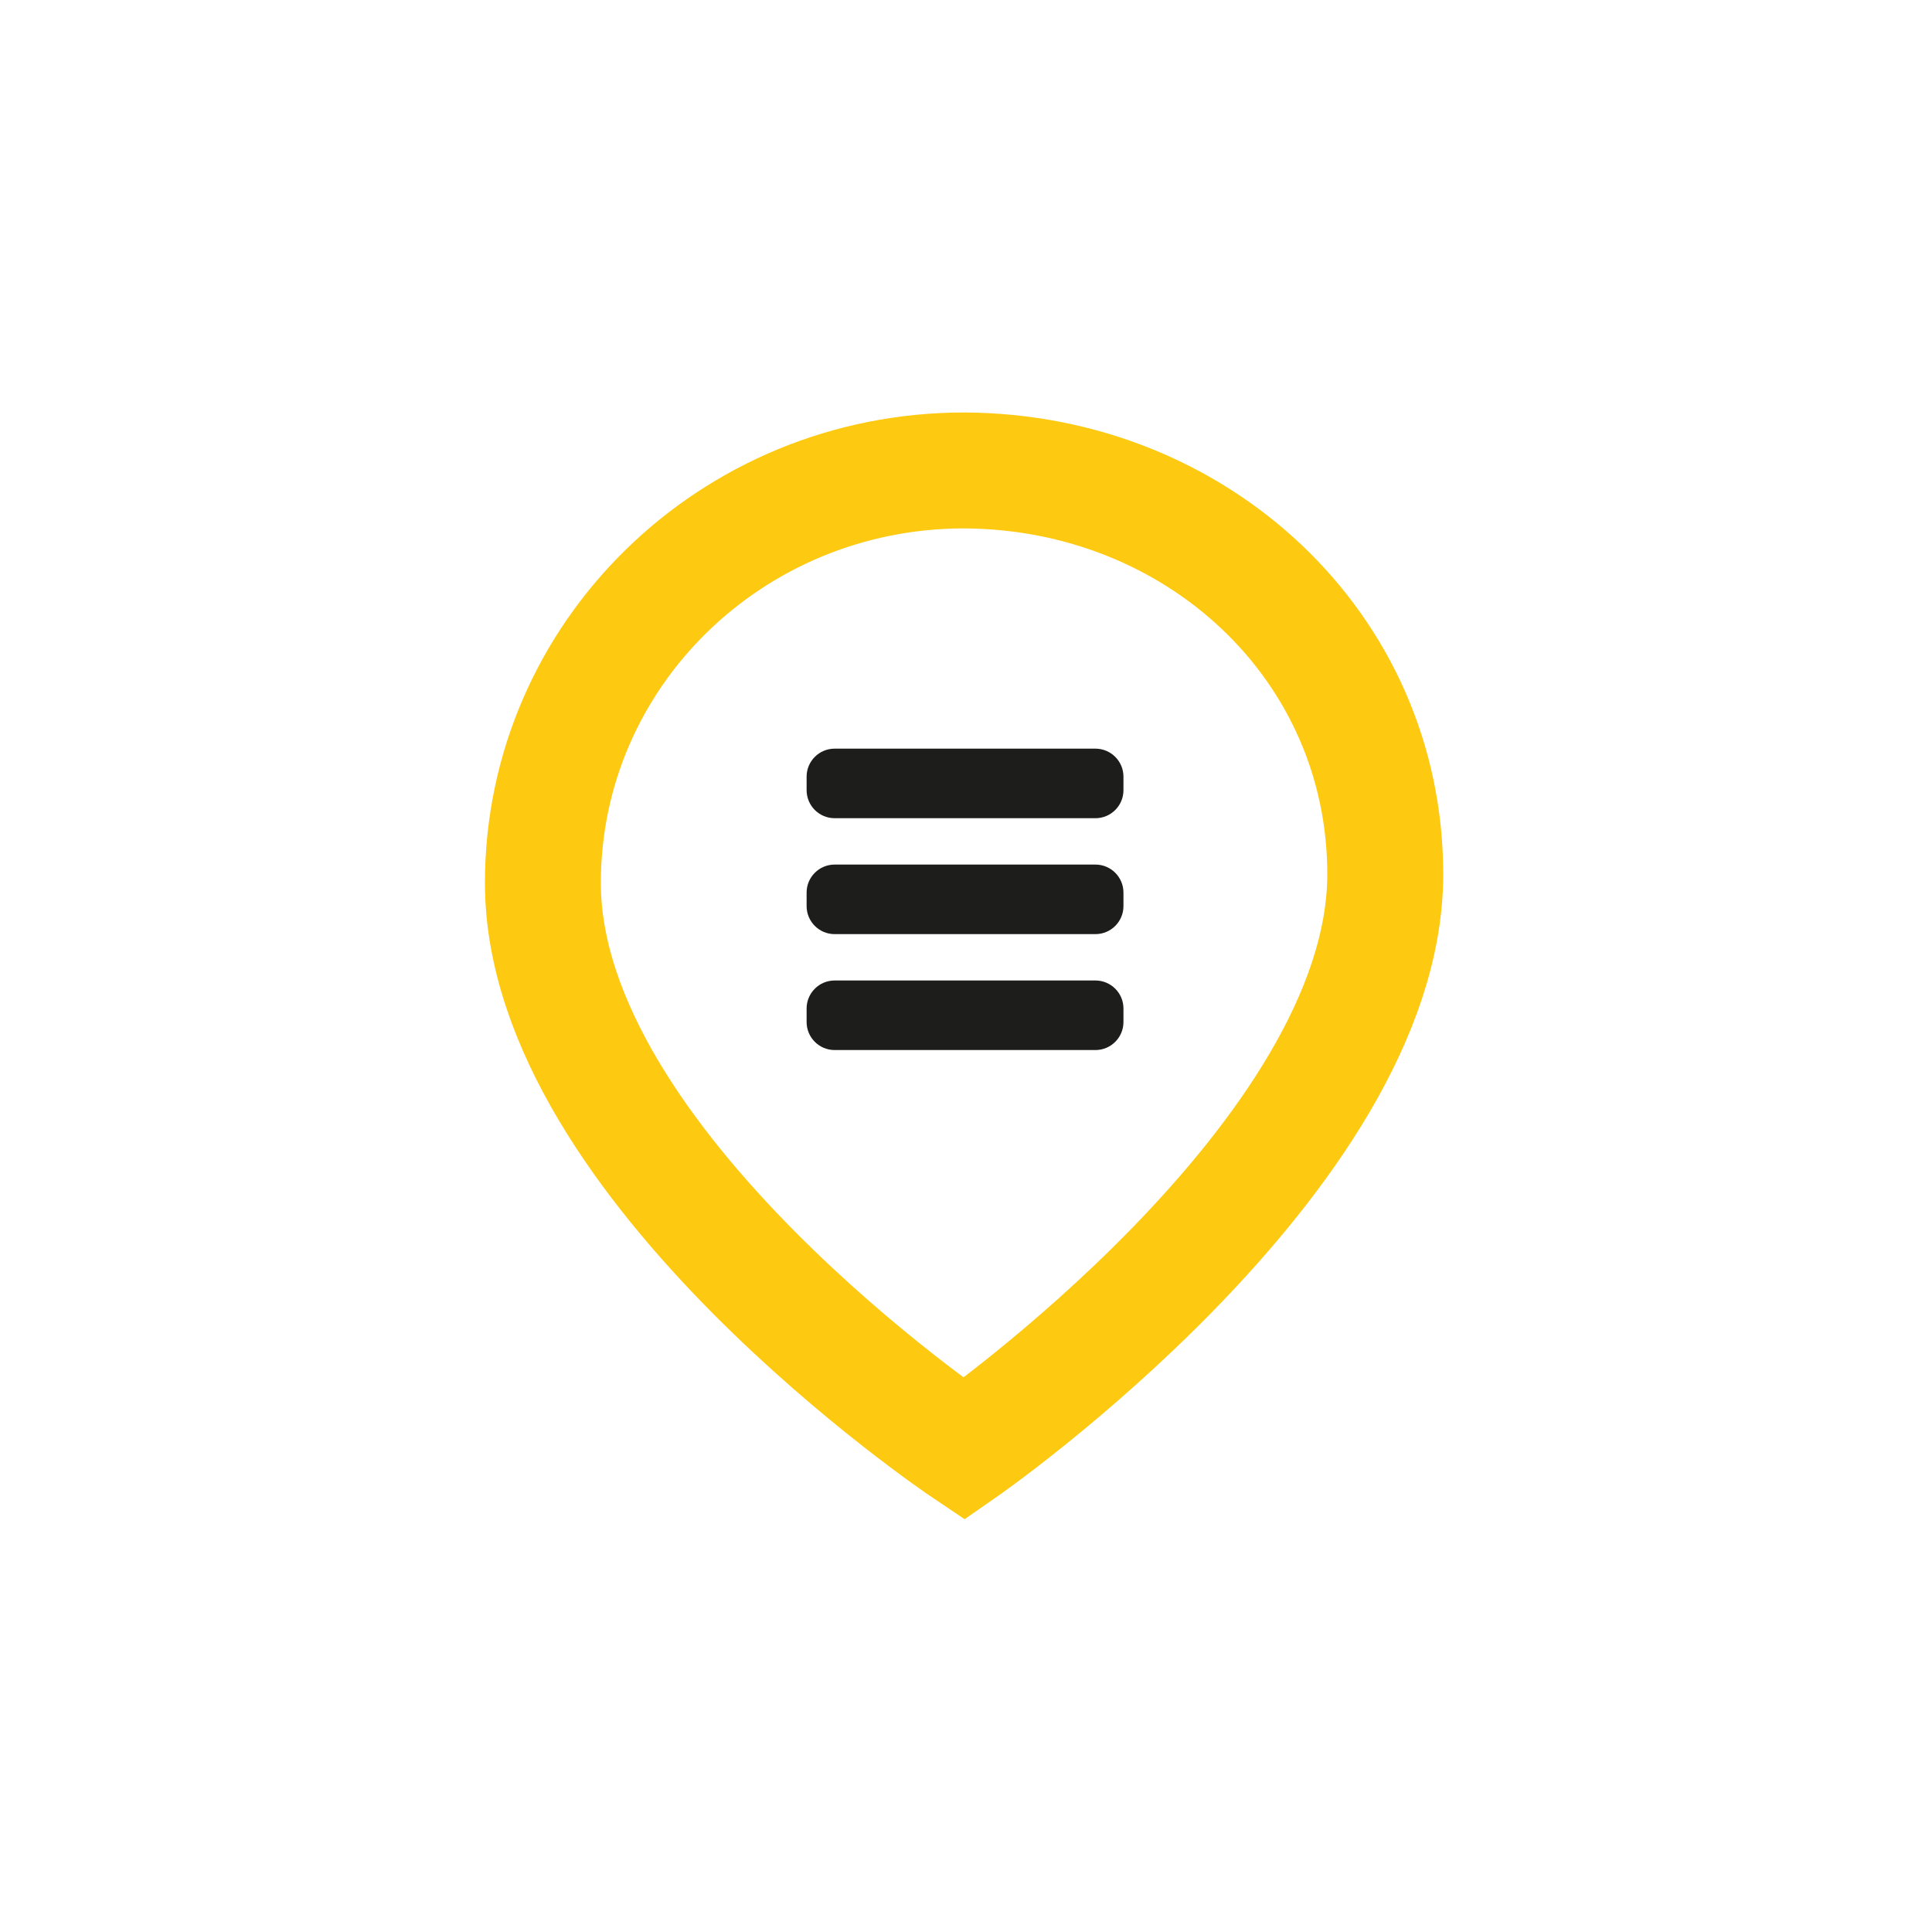 <?xml version="1.0" encoding="utf-8"?>
<!-- Generator: Adobe Illustrator 21.0.2, SVG Export Plug-In . SVG Version: 6.00 Build 0)  -->
<svg version="1.1" id="Calque_1" xmlns="http://www.w3.org/2000/svg" xmlns:xlink="http://www.w3.org/1999/xlink" x="0px" y="0px"
	 viewBox="0 0 200 200" style="enable-background:new 0 0 200 200;" xml:space="preserve">
<style type="text/css">
	.st0{fill:none;stroke:#FDC911;stroke-width:12;stroke-miterlimit:10;}
	.st1{fill:#1D1D1B;}
</style>
<g>
	<path class="st0" d="M143.4,90.5c0,29.2-43.6,59.5-43.6,59.5s-43.6-29.3-43.6-58.6c0-23.6,19.5-42.7,43.6-42.7
		C123.9,48.8,143.4,66.9,143.4,90.5z"/>
	<path class="st1" d="M113.4,84.7h-27c-1.6,0-2.9-1.3-2.9-2.9v-1.4c0-1.6,1.3-2.9,2.9-2.9h27c1.6,0,2.9,1.3,2.9,2.9v1.4
		C116.3,83.4,115,84.7,113.4,84.7z"/>
	<path class="st1" d="M113.4,96.7h-27c-1.6,0-2.9-1.3-2.9-2.9v-1.4c0-1.6,1.3-2.9,2.9-2.9h27c1.6,0,2.9,1.3,2.9,2.9v1.4
		C116.3,95.4,115,96.7,113.4,96.7z"/>
	<path class="st1" d="M113.4,108.7h-27c-1.6,0-2.9-1.3-2.9-2.9v-1.4c0-1.6,1.3-2.9,2.9-2.9h27c1.6,0,2.9,1.3,2.9,2.9v1.4
		C116.3,107.4,115,108.7,113.4,108.7z"/>
</g>
</svg>
